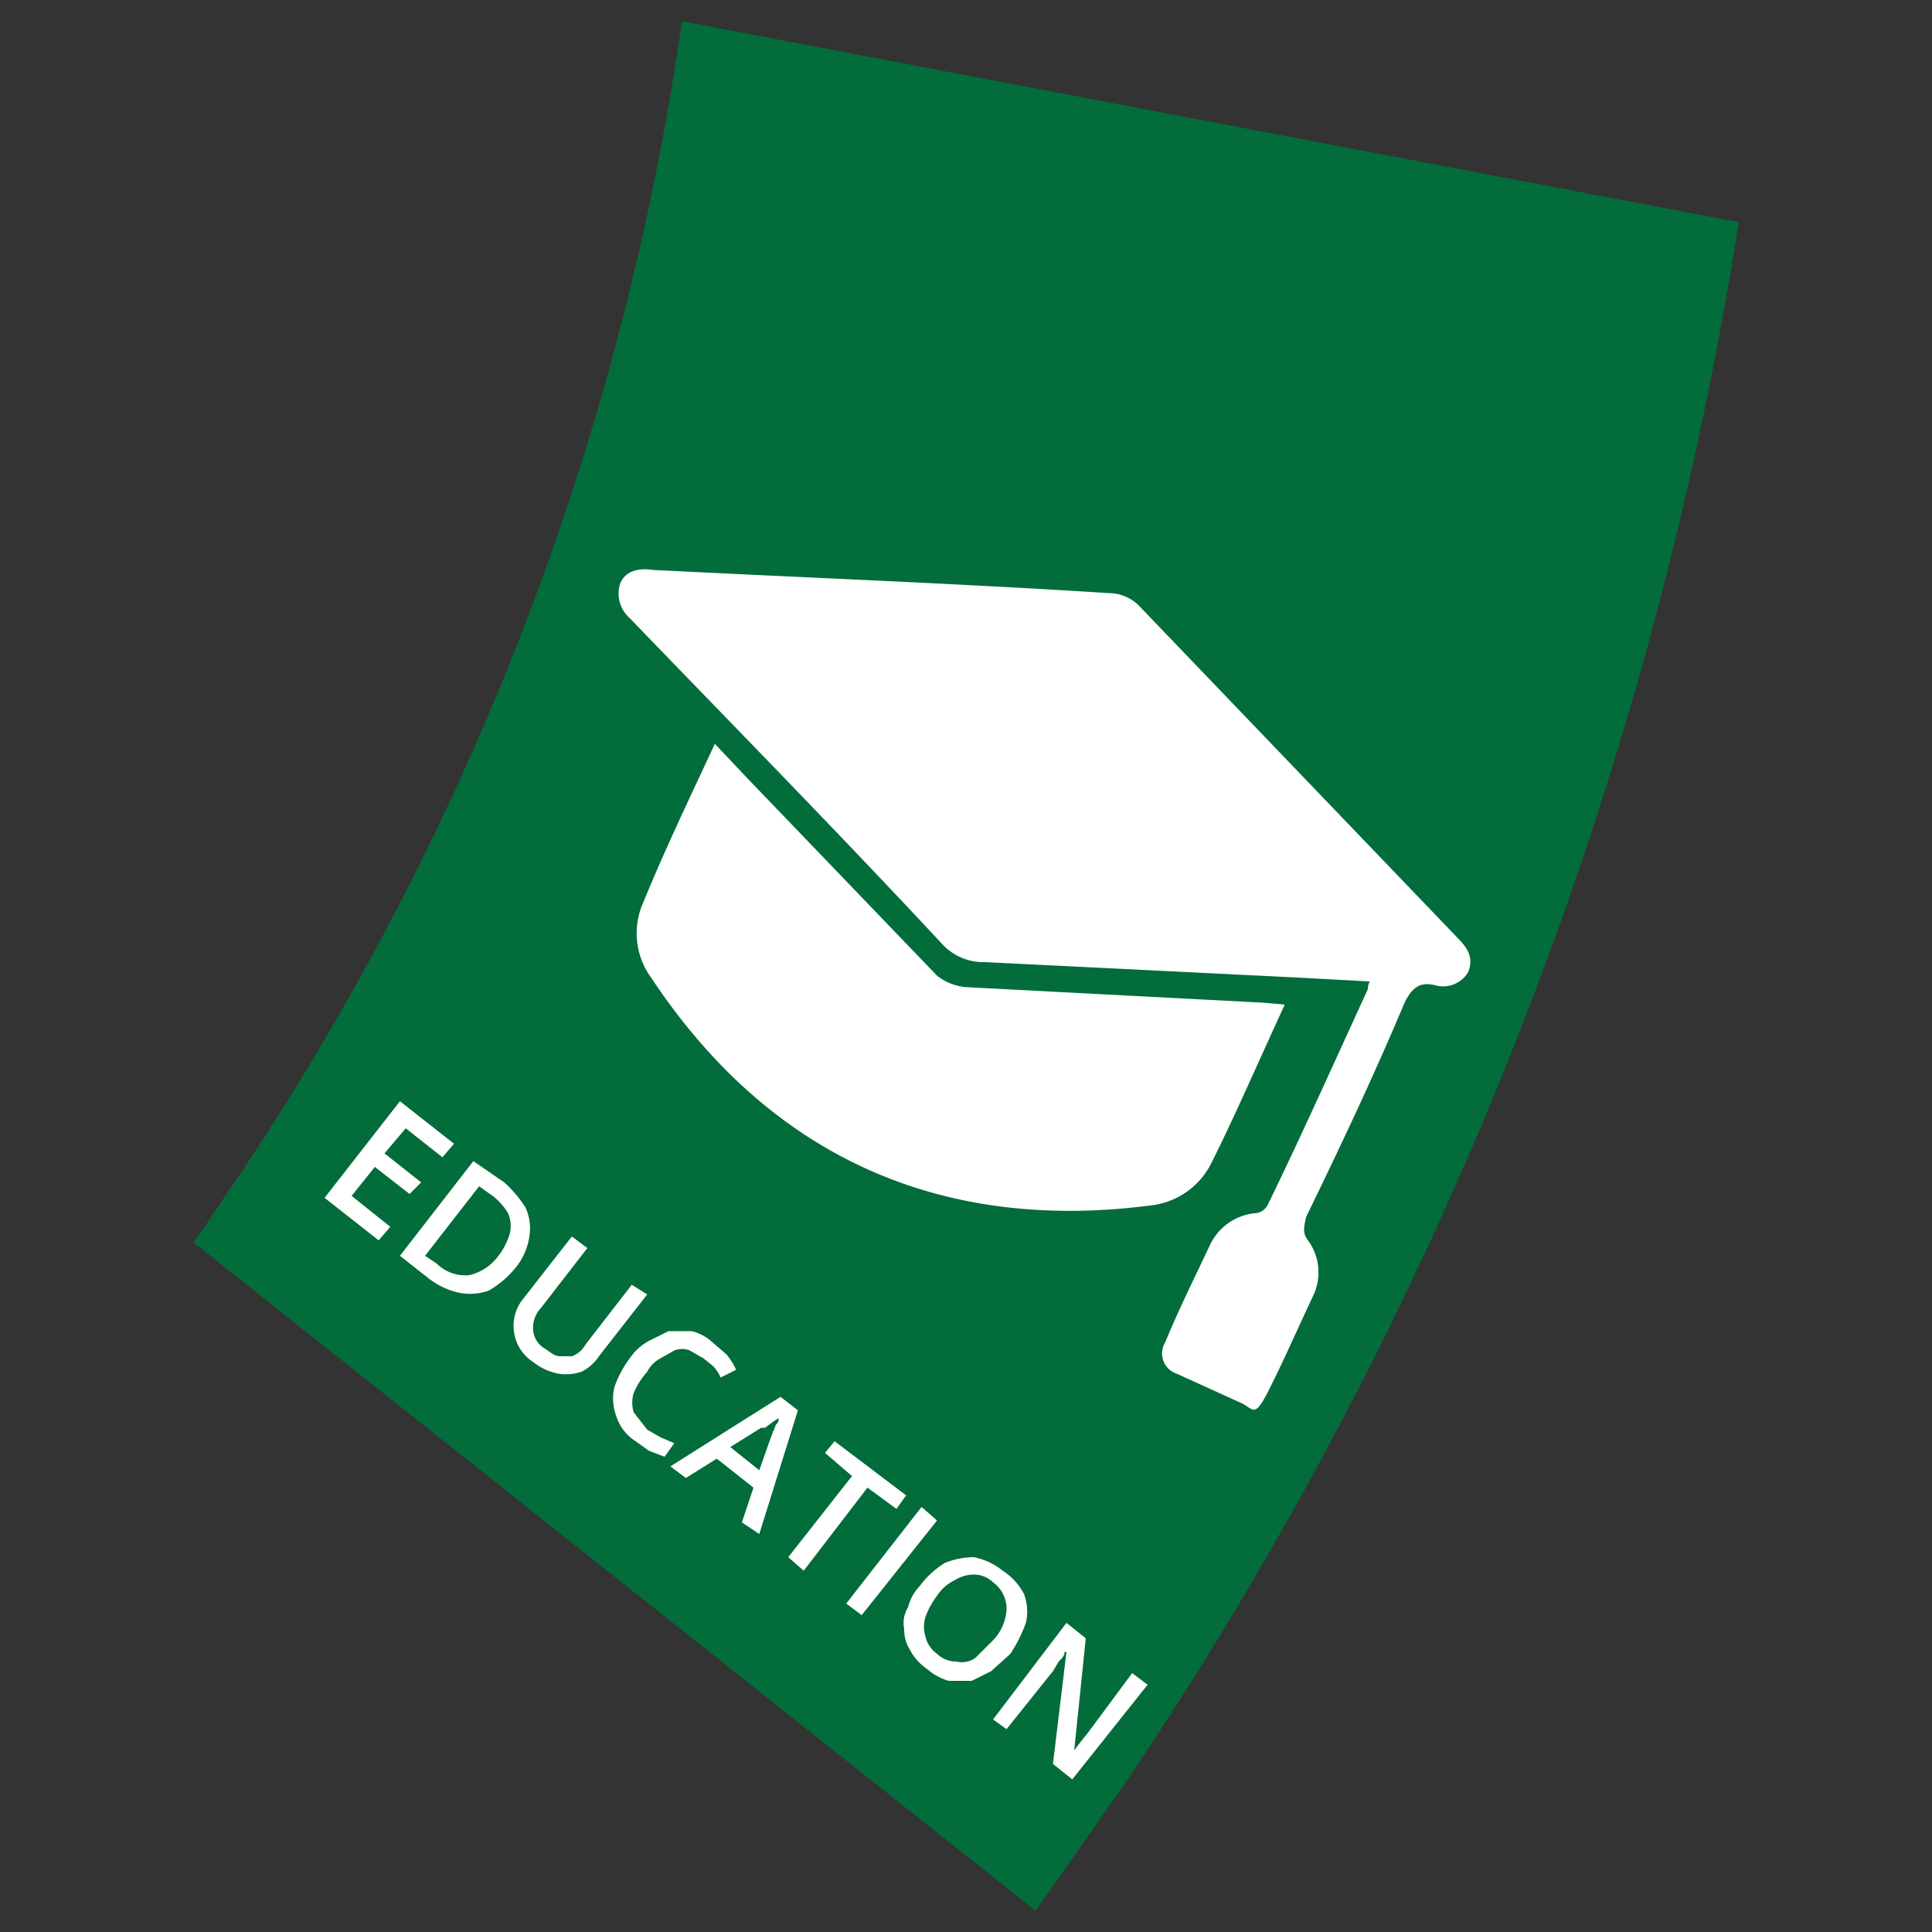 <svg id="Layer_1" data-name="Layer 1" xmlns="http://www.w3.org/2000/svg" viewBox="0 0 100 100"><rect x="0" y="0" width="100" height="100" fill="#333333" stroke="none"/><defs><style>.cls-1{fill:#026c3b;}.cls-2{fill:#fff;}</style></defs><path class="cls-1" d="M58.1,92.5l-4.5,6.4L10,64.3c.7-.9,1.3-1.9,2-2.9A144.2,144.2,0,0,0,35.3,1.1L90,11.5A199.9,199.9,0,0,1,58.1,92.5Z"/><path class="cls-2" d="M70.9,50.8l-3.7-.2L51,49.8a2.9,2.9,0,0,1-2.2-.9C43.5,43.2,38,37.6,32.6,32a1.7,1.7,0,0,1-.5-1.8c.3-.7,1-.8,1.7-.7,7.9.4,15.8.7,23.6,1.2a2.2,2.2,0,0,1,1.6.7L75.4,48.5c.5.5.9,1,.6,1.8a1.5,1.5,0,0,1-1.7.7c-.8-.2-1.2.1-1.6.9-1.6,3.8-3.3,7.4-5.1,11.1-.1.5-.2.8.1,1.2A2.8,2.8,0,0,1,68,67c-.8,1.7-1.5,3.3-2.3,4.9s-.8,1-1.5.7l-3.3-1.5a1.1,1.1,0,0,1-.6-1.6c.7-1.7,1.5-3.3,2.3-5a2.9,2.9,0,0,1,2.3-1.7.8.8,0,0,0,.7-.4c1.8-3.7,3.5-7.5,5.2-11.2A.8.8,0,0,1,70.9,50.8Z"/><path class="cls-2" d="M66.5,52c-1.3,2.8-2.5,5.6-3.8,8.2a4,4,0,0,1-3.2,2.2c-10.9,1.4-19.7-2.6-25.8-11.8a3.9,3.9,0,0,1-.4-3.9c1.1-2.7,2.4-5.4,3.7-8.2l1.7,1.8,9.8,10.2a2.8,2.8,0,0,0,1.6.6l15.3.8Z"/><path class="cls-2" d="M19.6,64.2,16.8,62l3.9-5,2.8,2.2-.6.7L21,58.4l-1.1,1.3,1.9,1.5-.6.6-1.8-1.4-1.2,1.5,2,1.6Z"/><path class="cls-2" d="M26.7,65.6a5,5,0,0,1-1.4,1.2,2.9,2.9,0,0,1-1.6.1,4,4,0,0,1-1.6-.8L20.7,65l3.8-4.9,1.6,1.1a6.3,6.3,0,0,1,1.1,1.3,2.6,2.6,0,0,1,.2,1.5A3.3,3.3,0,0,1,26.7,65.6Zm-.9-.6a3.4,3.4,0,0,0,.6-1.2,1.7,1.7,0,0,0-.1-1,3.2,3.2,0,0,0-.8-.9l-.7-.5L22,65l.6.4a2.1,2.1,0,0,0,1.7.6A2.6,2.6,0,0,0,25.8,65Z"/><path class="cls-2" d="M33.5,67,31,70.2a2.3,2.3,0,0,1-.9.8,2.5,2.5,0,0,1-1.2.1,3,3,0,0,1-1.3-.6,2.2,2.2,0,0,1-1-1.6,2.2,2.2,0,0,1,.5-1.7L29.6,64l.8.6L28,67.7a1.5,1.5,0,0,0-.4,1.2,1.2,1.2,0,0,0,.6.9c.3.2.5.4.8.4h.6a1.3,1.3,0,0,0,.7-.6l2.4-3.1Z"/><path class="cls-2" d="M36.4,70.3l-.7-.4a1.1,1.1,0,0,0-.8,0l-.7.4a1.6,1.6,0,0,0-.7.7,4.1,4.1,0,0,0-.7,1.1,1.7,1.7,0,0,0,0,1l.7.9.7.4.7.3-.5.7-.8-.3-.7-.5a2.4,2.4,0,0,1-1-1.3,2.6,2.6,0,0,1-.1-1.5,5.5,5.5,0,0,1,.8-1.5,2.8,2.8,0,0,1,1-.9l1-.5h1.2a2.4,2.4,0,0,1,1.1.6l.7.6a3.5,3.5,0,0,1,.5.8l-.8.4a2.1,2.1,0,0,0-.4-.6Z"/><path class="cls-2" d="M38.4,78.8,39,77l-1.9-1.5-1.6,1-.8-.6,5.7-3.6.9.7-2,6.4Zm.9-2.7.6-1.7a1,1,0,0,0,.1-.3c.1-.1.1-.3.2-.4s.1-.2.1-.3l-.3.2-.4.3h-.2l-1.6,1Z"/><path class="cls-2" d="M41.6,81.3l-.8-.7,3.3-4.2-1.4-1.2.5-.6,3.7,2.8-.5.7L44.9,77Z"/><path class="cls-2" d="M43.8,83l3.9-5,.8.7-3.9,4.9Z"/><path class="cls-2" d="M52.3,85.6l-1,.9-1,.5H49.1a3,3,0,0,1-1.1-.6,2.8,2.8,0,0,1-.9-1,2,2,0,0,1-.3-1.1,1.5,1.5,0,0,1,.2-1.1,2.4,2.4,0,0,1,.6-1.1,4.7,4.7,0,0,1,1.3-1.2,4,4,0,0,1,1.5-.3,3.4,3.4,0,0,1,1.5.7A3.2,3.2,0,0,1,53,82.5a2.6,2.6,0,0,1,.1,1.5A7.9,7.9,0,0,1,52.3,85.6Zm-3.8-3a4.1,4.1,0,0,0-.6,1.1,1.7,1.7,0,0,0,0,1,1.5,1.5,0,0,0,.6.9,1.4,1.4,0,0,0,1,.4,1.2,1.2,0,0,0,1-.2l.9-.9a2.5,2.5,0,0,0,.7-1.6,1.7,1.7,0,0,0-.7-1.4,1.4,1.4,0,0,0-1-.4,1.9,1.9,0,0,0-1,.3A2.2,2.2,0,0,0,48.5,82.6Z"/><path class="cls-2" d="M55.5,92.1l-1-.8.7-5.8h-.1c0,.2-.1.3-.3.5l-.3.5-.4.5-2,2.5-.7-.5,3.8-5,1,.8-.6,5.8h0l.3-.4.4-.5.3-.4,2-2.7.8.6Z"/></svg>